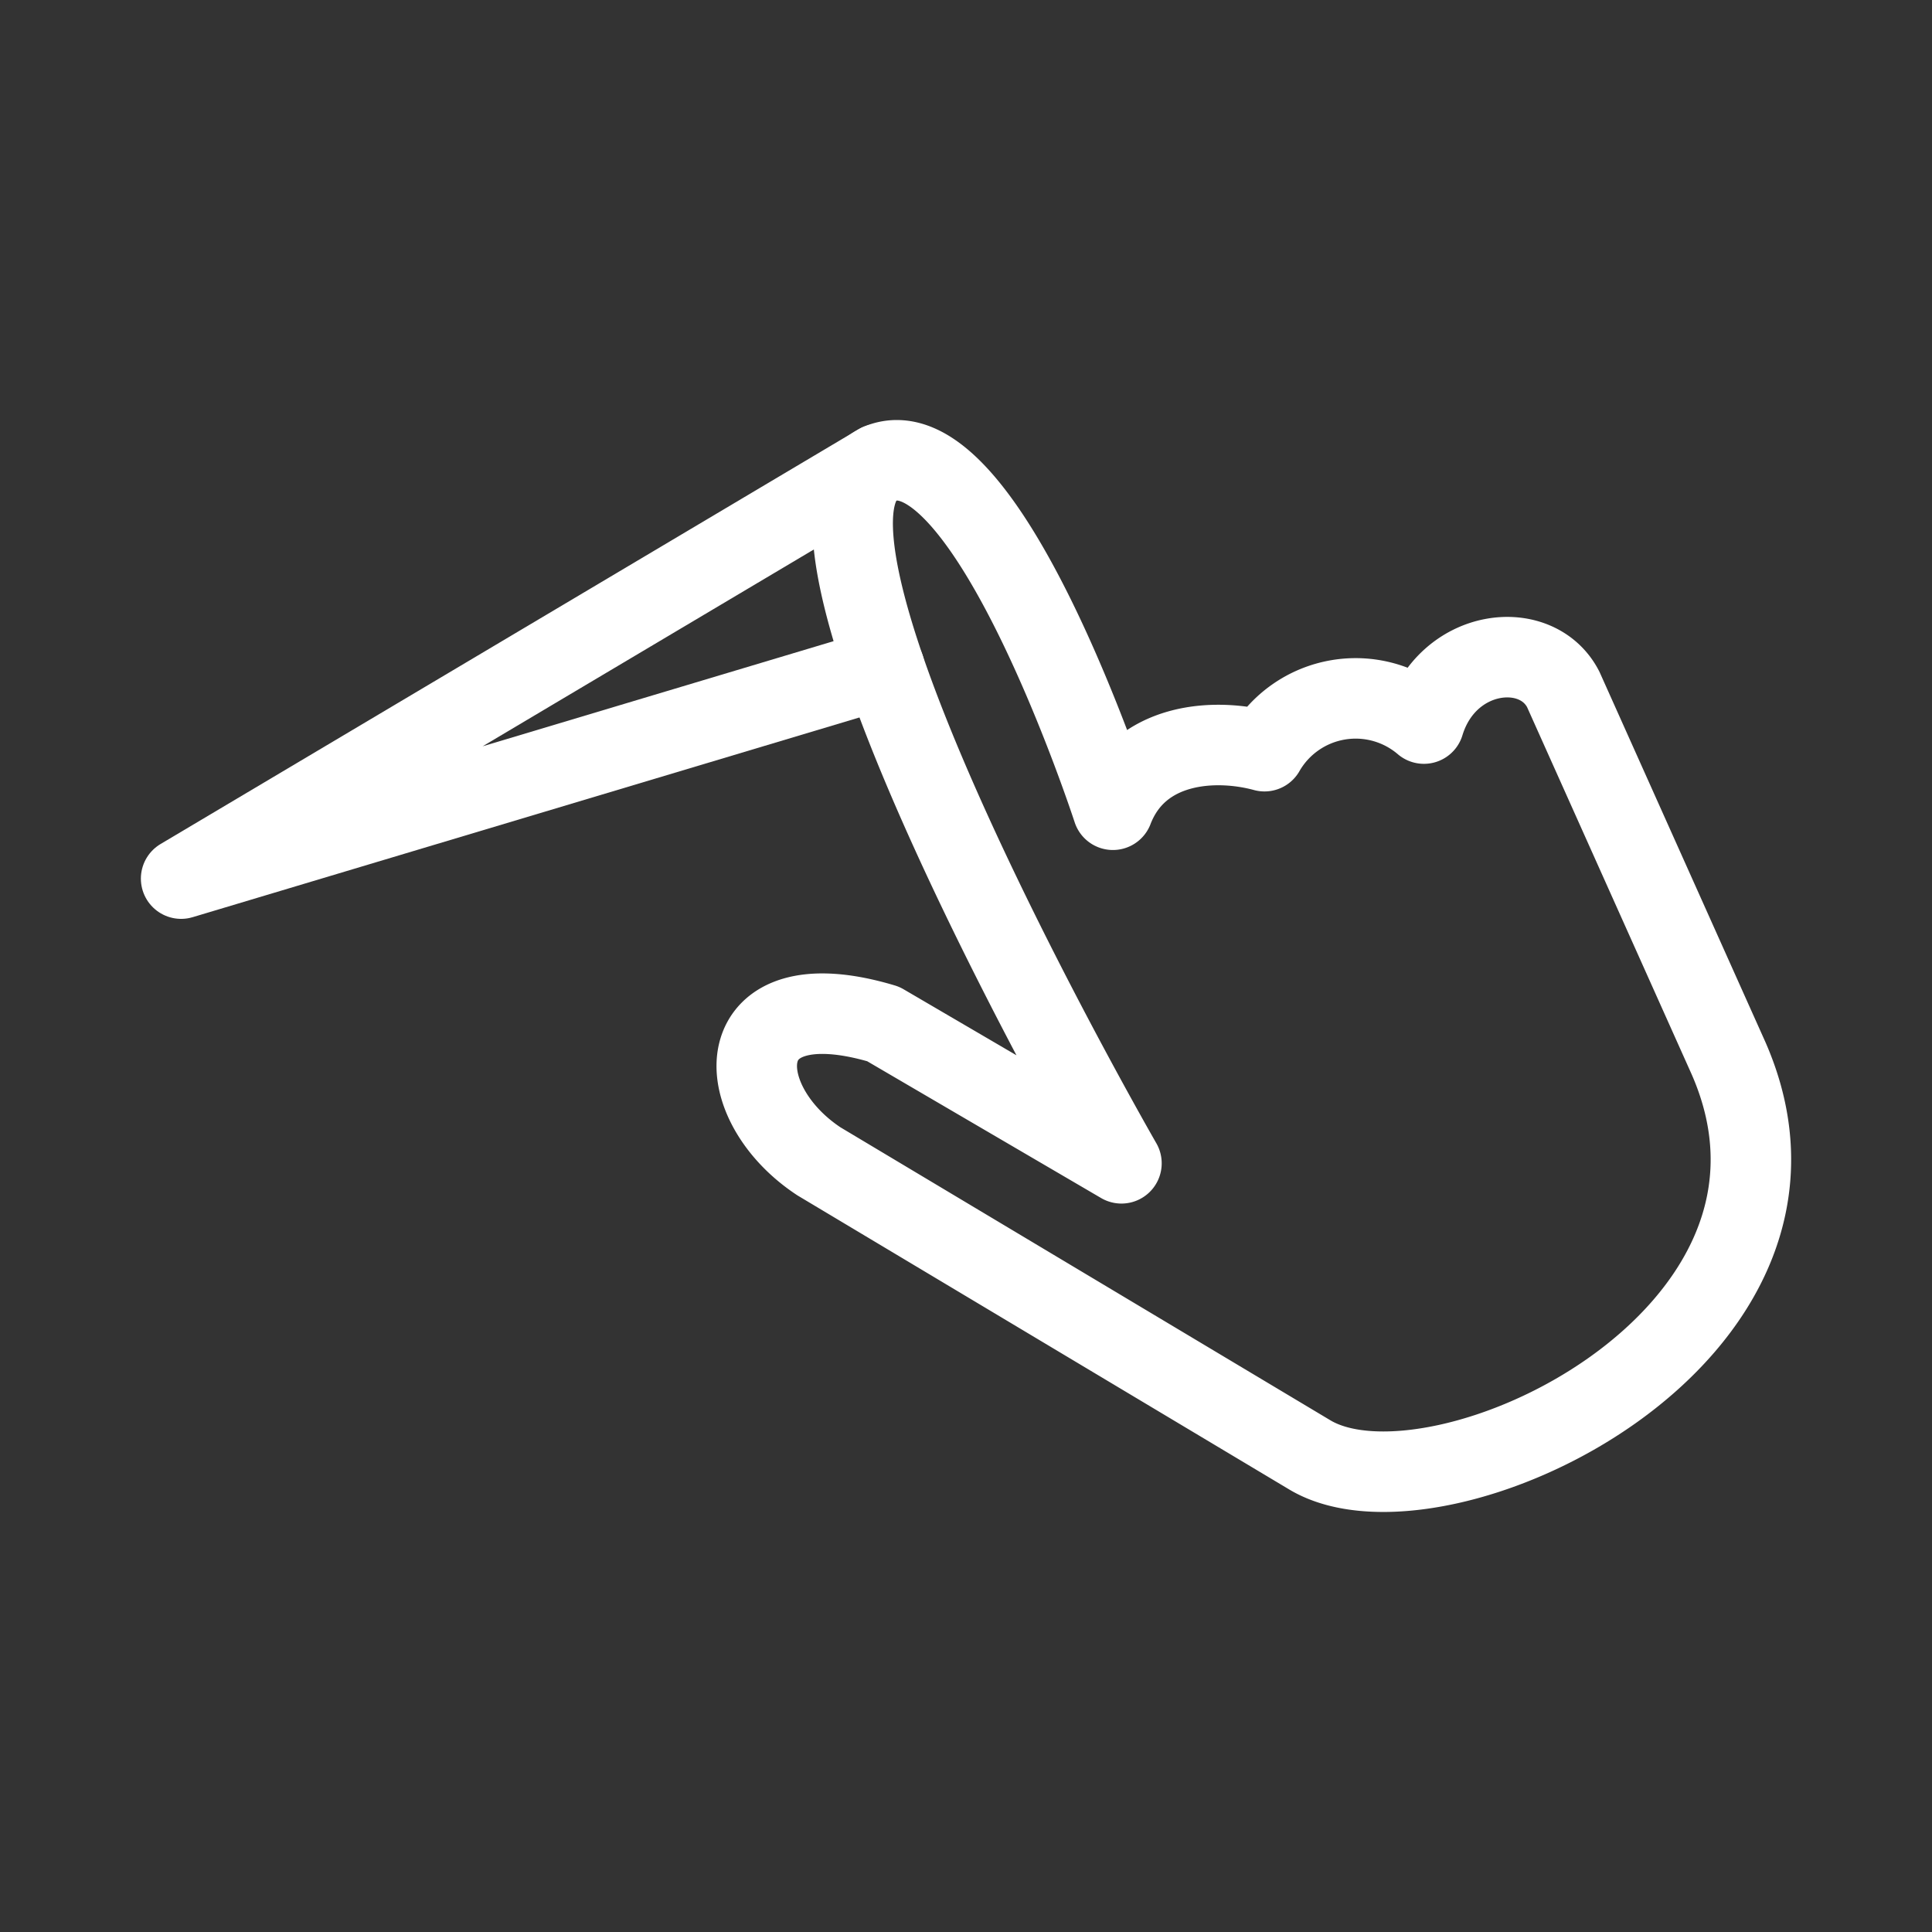 <svg xmlns="http://www.w3.org/2000/svg" viewBox="0 0 48 48"><rect x="0" y="0" width="48" height="48" fill="#333333" stroke="none"/><defs><style>.a{stroke-width:2px;stroke-width:2px;fill:none;stroke:#fff;stroke-linecap:round;stroke-linejoin:round;}</style></defs><path class="a" d="M21.974,16.595,4.5,21.829,21.836,11.528"/><path class="a" d="M21.836,11.528c2.654-1.138,5.814,8.59,5.814,8.59.642-1.669,2.504-1.797,3.766-1.455a2.611,2.611,0,0,1,3.961-.686c.575-1.882,2.8-2.138,3.461-.85l4.107,9.164c3.034,6.922-7.203,11.752-10.395,9.86L20.344,28.852c-2.269-1.5-2.273-4.572,1.6-3.411l5.918,3.461S18.706,13.008,21.836,11.532Z"/></svg>
